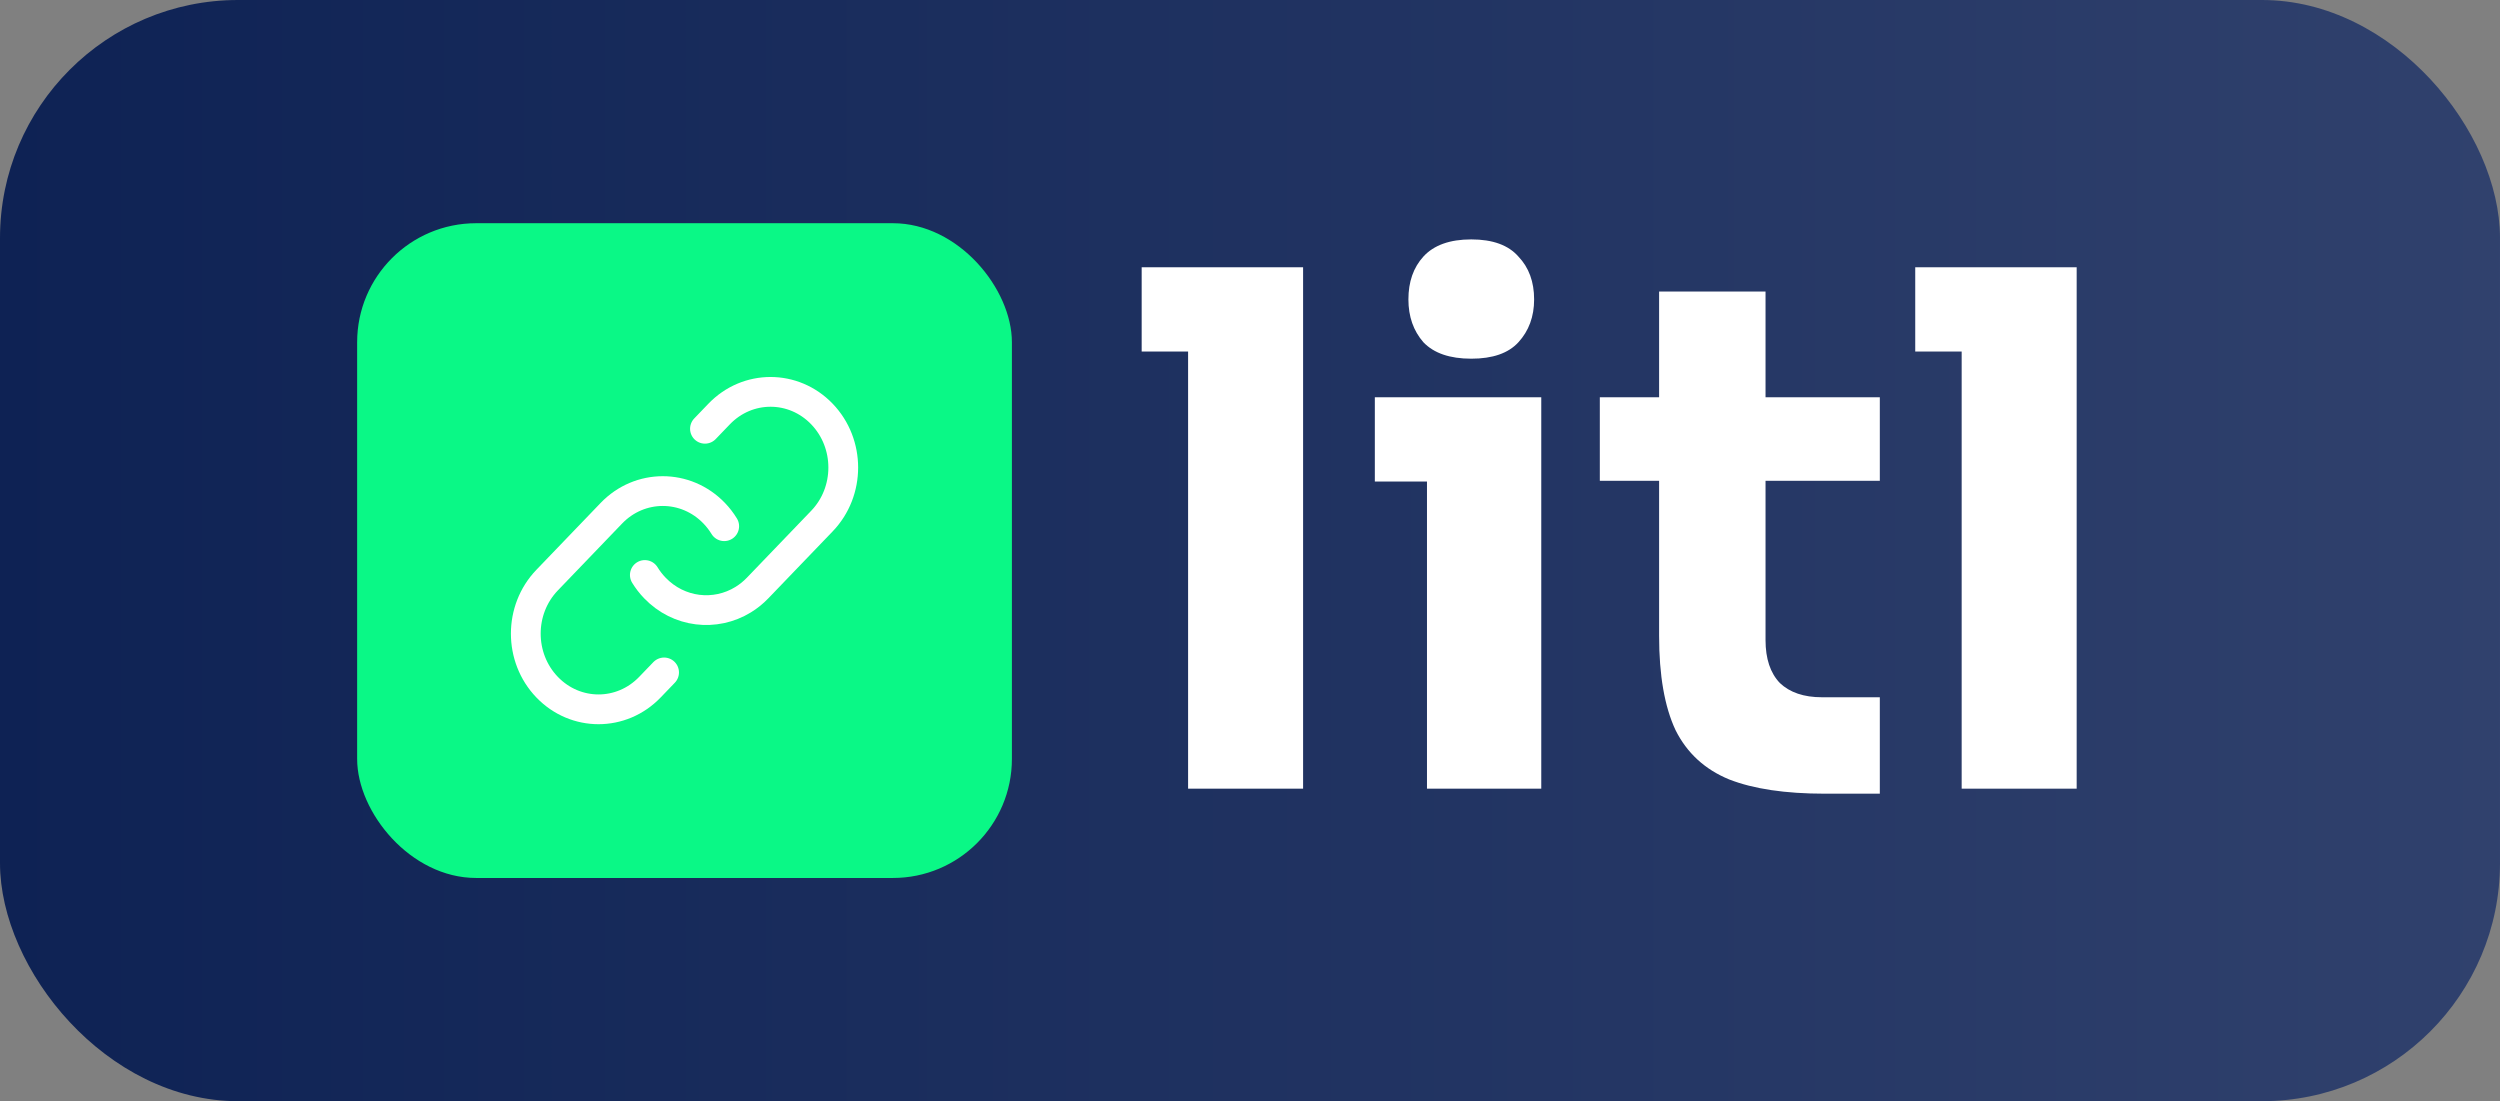<svg width="168" height="74" viewBox="0 0 168 74" fill="none" xmlns="http://www.w3.org/2000/svg">
<rect x="0" y="0" width="168" height="74" fill="#808080" stroke="none"/>
<rect width="168" height="74" rx="16" fill="url(#paint0_linear_157_4283)"/>
<rect x="24" y="15" width="44" height="44" rx="8" fill="#0AF886"/>
<path d="M43.333 38.639C43.522 38.948 43.746 39.24 44.006 39.51C45.616 41.186 48.07 41.448 49.943 40.296C50.291 40.083 50.618 39.821 50.916 39.51L55.235 35.015C57.144 33.029 57.144 29.809 55.235 27.823C53.327 25.837 50.233 25.837 48.325 27.823L47.373 28.813" stroke="white" stroke-width="2" stroke-linecap="round"/>
<path d="M44.627 45.187L43.675 46.177C41.767 48.163 38.673 48.163 36.765 46.177C34.856 44.191 34.856 40.971 36.765 38.985L41.084 34.49C42.992 32.504 46.086 32.504 47.995 34.49C48.254 34.759 48.478 35.052 48.667 35.361" stroke="white" stroke-width="2" stroke-linecap="round"/>
<path d="M79.84 53V17.96H87.568V53H79.84ZM76.72 23.624V17.96H87.568V23.624H76.72ZM95.893 53V26.696H103.573V53H95.893ZM92.389 32.36V26.696H103.573V32.36H92.389ZM98.869 24.104C97.429 24.104 96.357 23.736 95.653 23C94.981 22.232 94.645 21.272 94.645 20.12C94.645 18.936 94.981 17.976 95.653 17.24C96.357 16.472 97.429 16.088 98.869 16.088C100.309 16.088 101.365 16.472 102.037 17.24C102.741 17.976 103.093 18.936 103.093 20.12C103.093 21.272 102.741 22.232 102.037 23C101.365 23.736 100.309 24.104 98.869 24.104ZM122.628 53.336C119.972 53.336 117.828 53.016 116.196 52.376C114.564 51.704 113.364 50.6 112.596 49.064C111.86 47.496 111.492 45.384 111.492 42.728V19.592H118.644V43.016C118.644 44.264 118.964 45.224 119.604 45.896C120.276 46.536 121.22 46.856 122.436 46.856H126.324V53.336H122.628ZM107.508 32.312V26.696H126.324V32.312H107.508ZM131.824 53V17.96H139.552V53H131.824ZM128.704 23.624V17.96H139.552V23.624H128.704Z" fill="white"/>
<defs>
<linearGradient id="paint0_linear_157_4283" x1="0" y1="37" x2="168" y2="37" gradientUnits="userSpaceOnUse">
<stop stop-color="#0E2254"/>
<stop offset="1" stop-color="#30416D"/>
</linearGradient>
</defs>
</svg>
